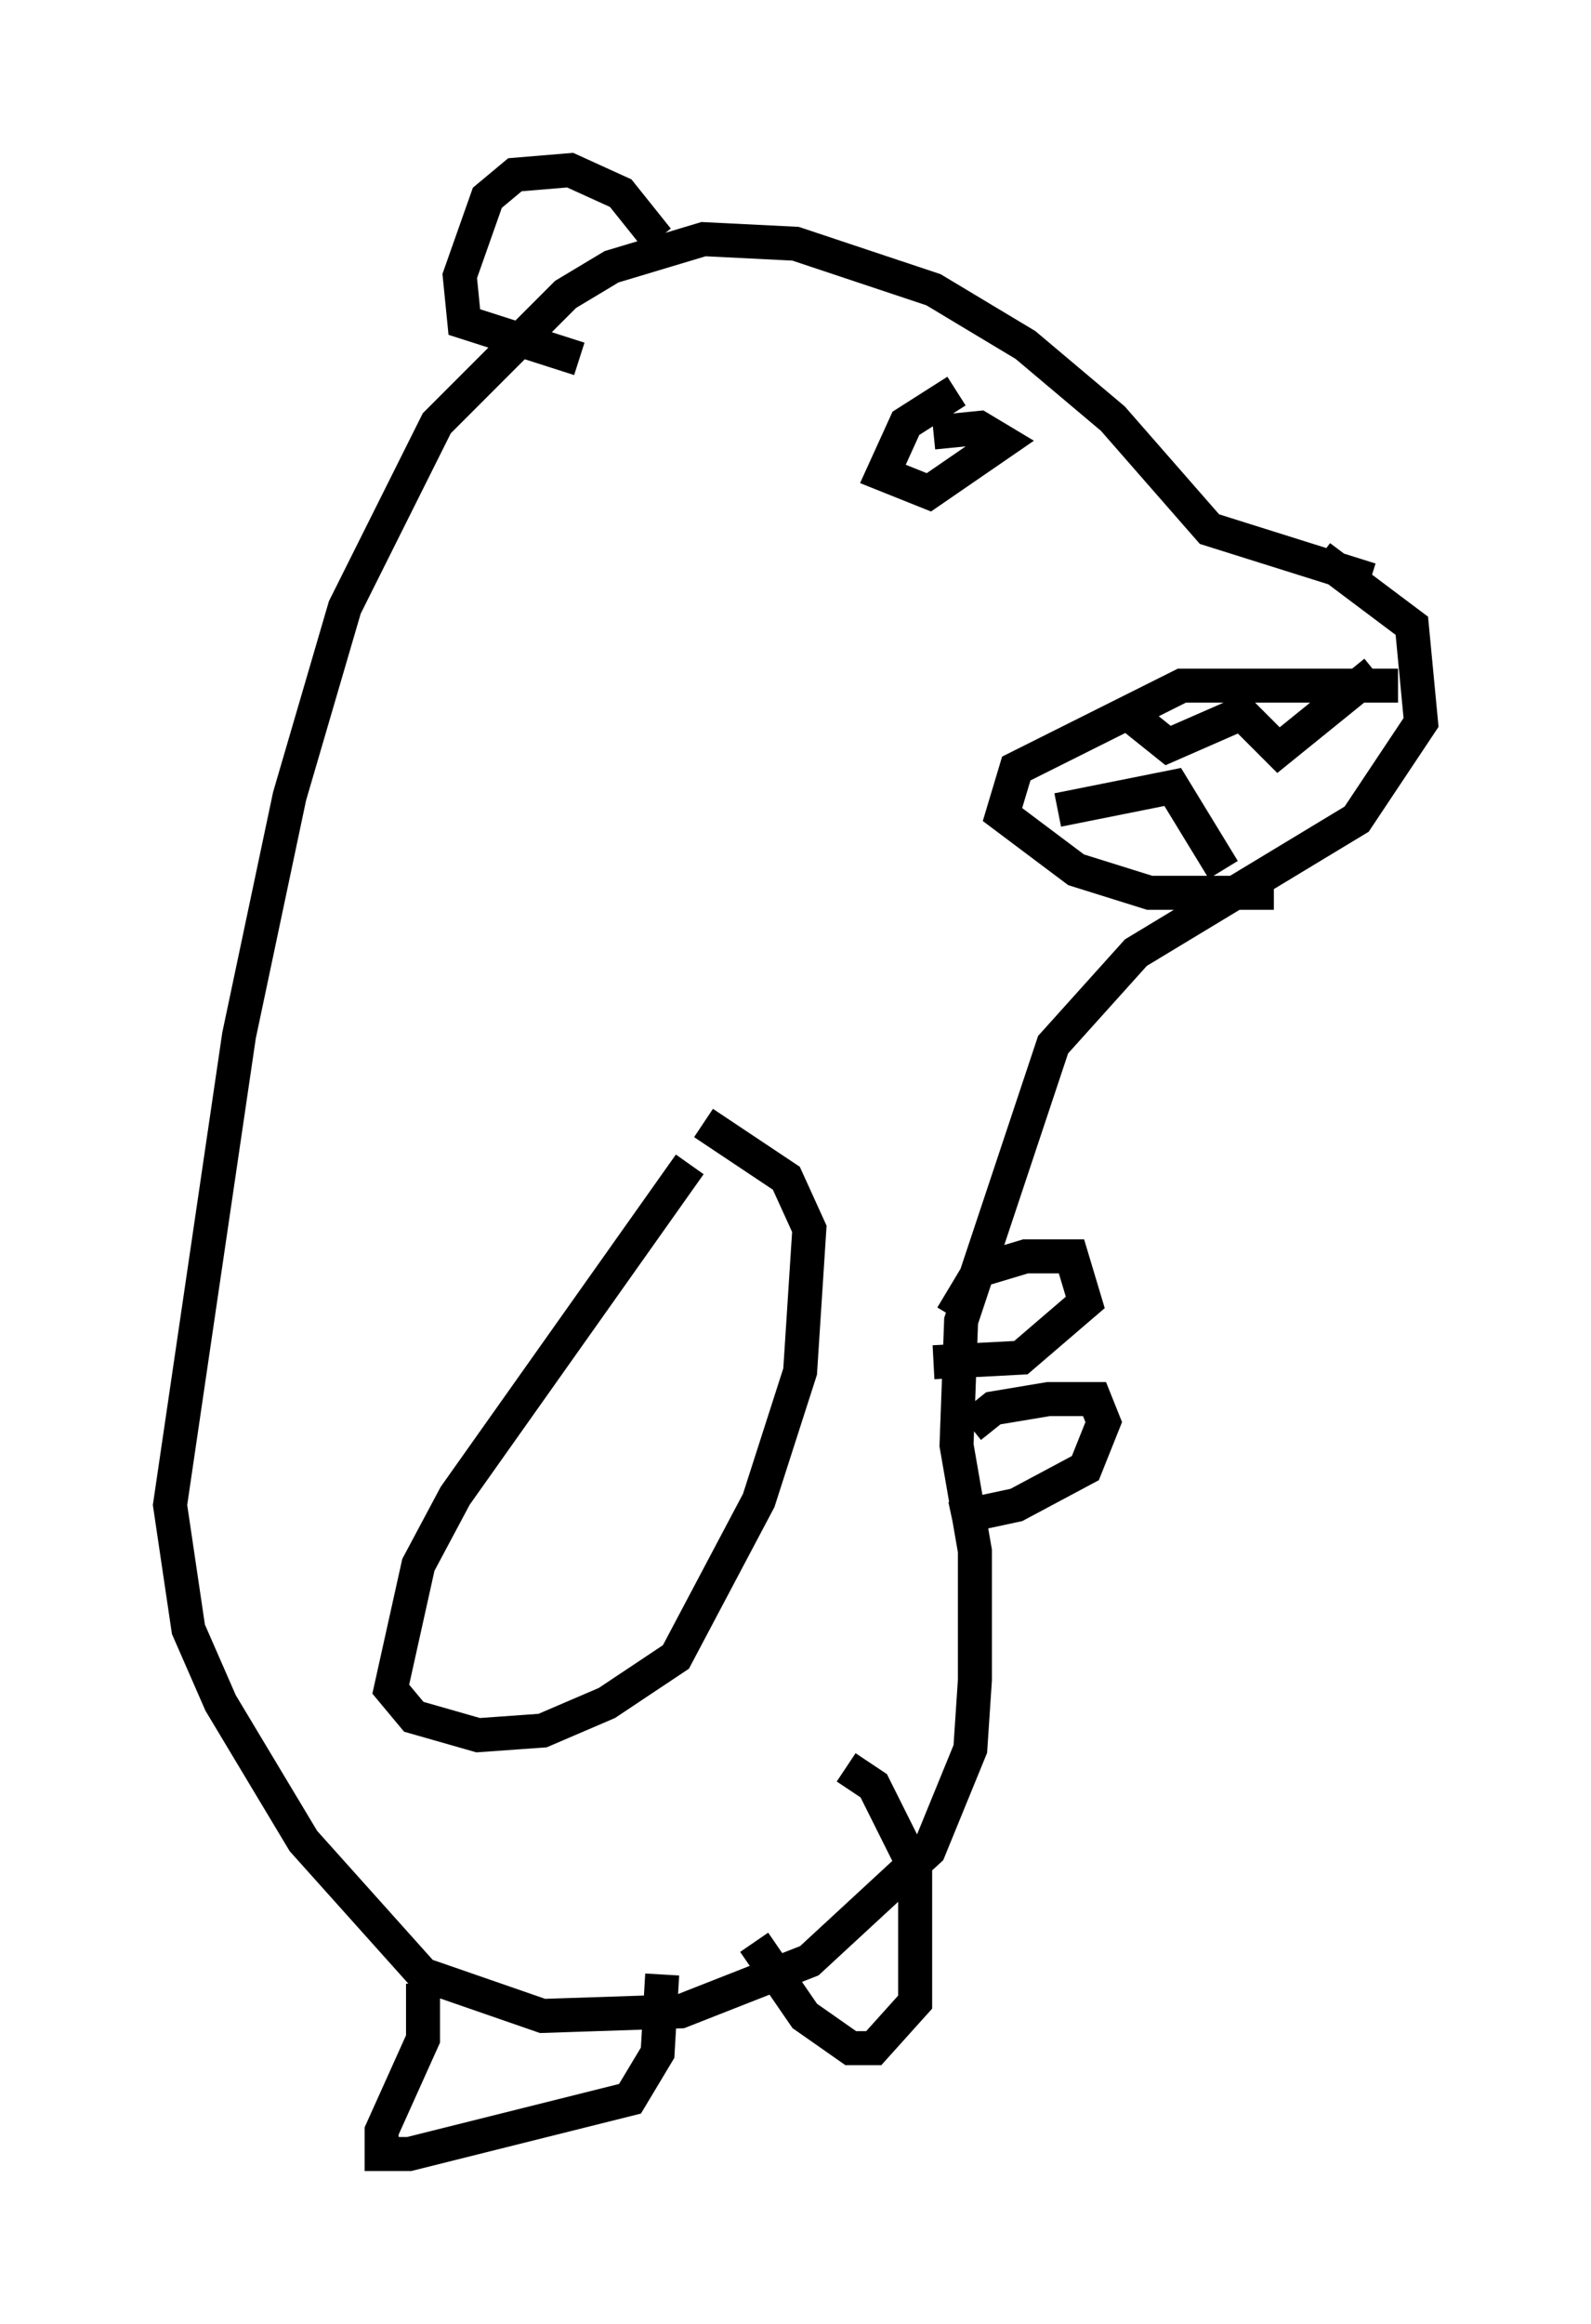 <?xml version="1.0" encoding="utf-8" ?>
<svg baseProfile="full" height="68.321" version="1.1" width="46.806" xmlns="http://www.w3.org/2000/svg" xmlns:ev="http://www.w3.org/2001/xml-events" xmlns:xlink="http://www.w3.org/1999/xlink"><defs /><rect fill="white" height="68.321" width="46.806" x="0" y="0" /><path d="M40.724, 17.72 m-0.406, -0.677 l-4.736, -1.488 -2.842, -3.248 l-2.571, -2.165 -2.706, -1.624 l-4.059, -1.353 -2.706, -0.135 l-2.706, 0.812 -1.353, 0.812 l-3.789, 3.789 -2.706, 5.413 l-1.624, 5.548 -1.488, 7.036 l-2.03, 13.802 0.541, 3.654 l0.947, 2.165 2.436, 4.059 l3.518, 3.924 3.518, 1.218 l4.059, -0.135 3.789, -1.488 l3.518, -3.248 1.218, -2.977 l0.135, -2.03 0.0, -3.789 l-0.541, -3.112 0.135, -3.654 l2.706, -8.119 2.436, -2.706 l6.495, -3.924 1.894, -2.842 l-0.271, -2.842 -2.706, -2.03 m-10.825, 22.327 l0.812, -1.353 1.353, -0.406 l1.353, 0.0 0.406, 1.353 l-1.894, 1.624 -2.571, 0.135 m1.083, 1.894 l0.677, -0.541 1.624, -0.271 l1.353, 0.0 0.271, 0.677 l-0.541, 1.353 -2.03, 1.083 l-1.894, 0.406 m-15.561, 13.667 l0.0, 1.624 -1.218, 2.706 l0.0, 0.677 0.812, 0.0 l6.495, -1.624 0.812, -1.353 l0.135, -2.3 m2.706, -0.947 l1.488, 2.165 1.353, 0.947 l0.677, 0.0 1.218, -1.353 l0.0, -3.924 -1.218, -2.436 l-0.812, -0.541 m-4.601, -17.726 l-6.901, 9.743 -1.083, 2.03 l-0.812, 3.654 0.677, 0.812 l1.894, 0.541 1.894, -0.135 l1.894, -0.812 2.03, -1.353 l2.436, -4.601 1.218, -3.789 l0.271, -4.195 -0.677, -1.488 l-2.436, -1.624 m7.442, -21.515 l-1.488, 0.947 -0.677, 1.488 l1.353, 0.541 2.165, -1.488 l-0.677, -0.406 -1.353, 0.135 m13.667, 7.442 l-6.36, 0.0 -4.871, 2.436 l-0.406, 1.353 2.165, 1.624 l2.165, 0.677 3.654, 0.0 m-4.465, -5.413 l1.353, 1.083 2.165, -0.947 l1.083, 1.083 2.842, -2.3 m-9.337, 4.059 l3.383, -0.677 1.488, 2.436 m-16.644, -18.538 l-1.083, -1.353 -1.488, -0.677 l-1.624, 0.135 -0.812, 0.677 l-0.812, 2.3 0.135, 1.353 l3.383, 1.083 " fill="none" stroke="black" stroke-width="1" /></svg>